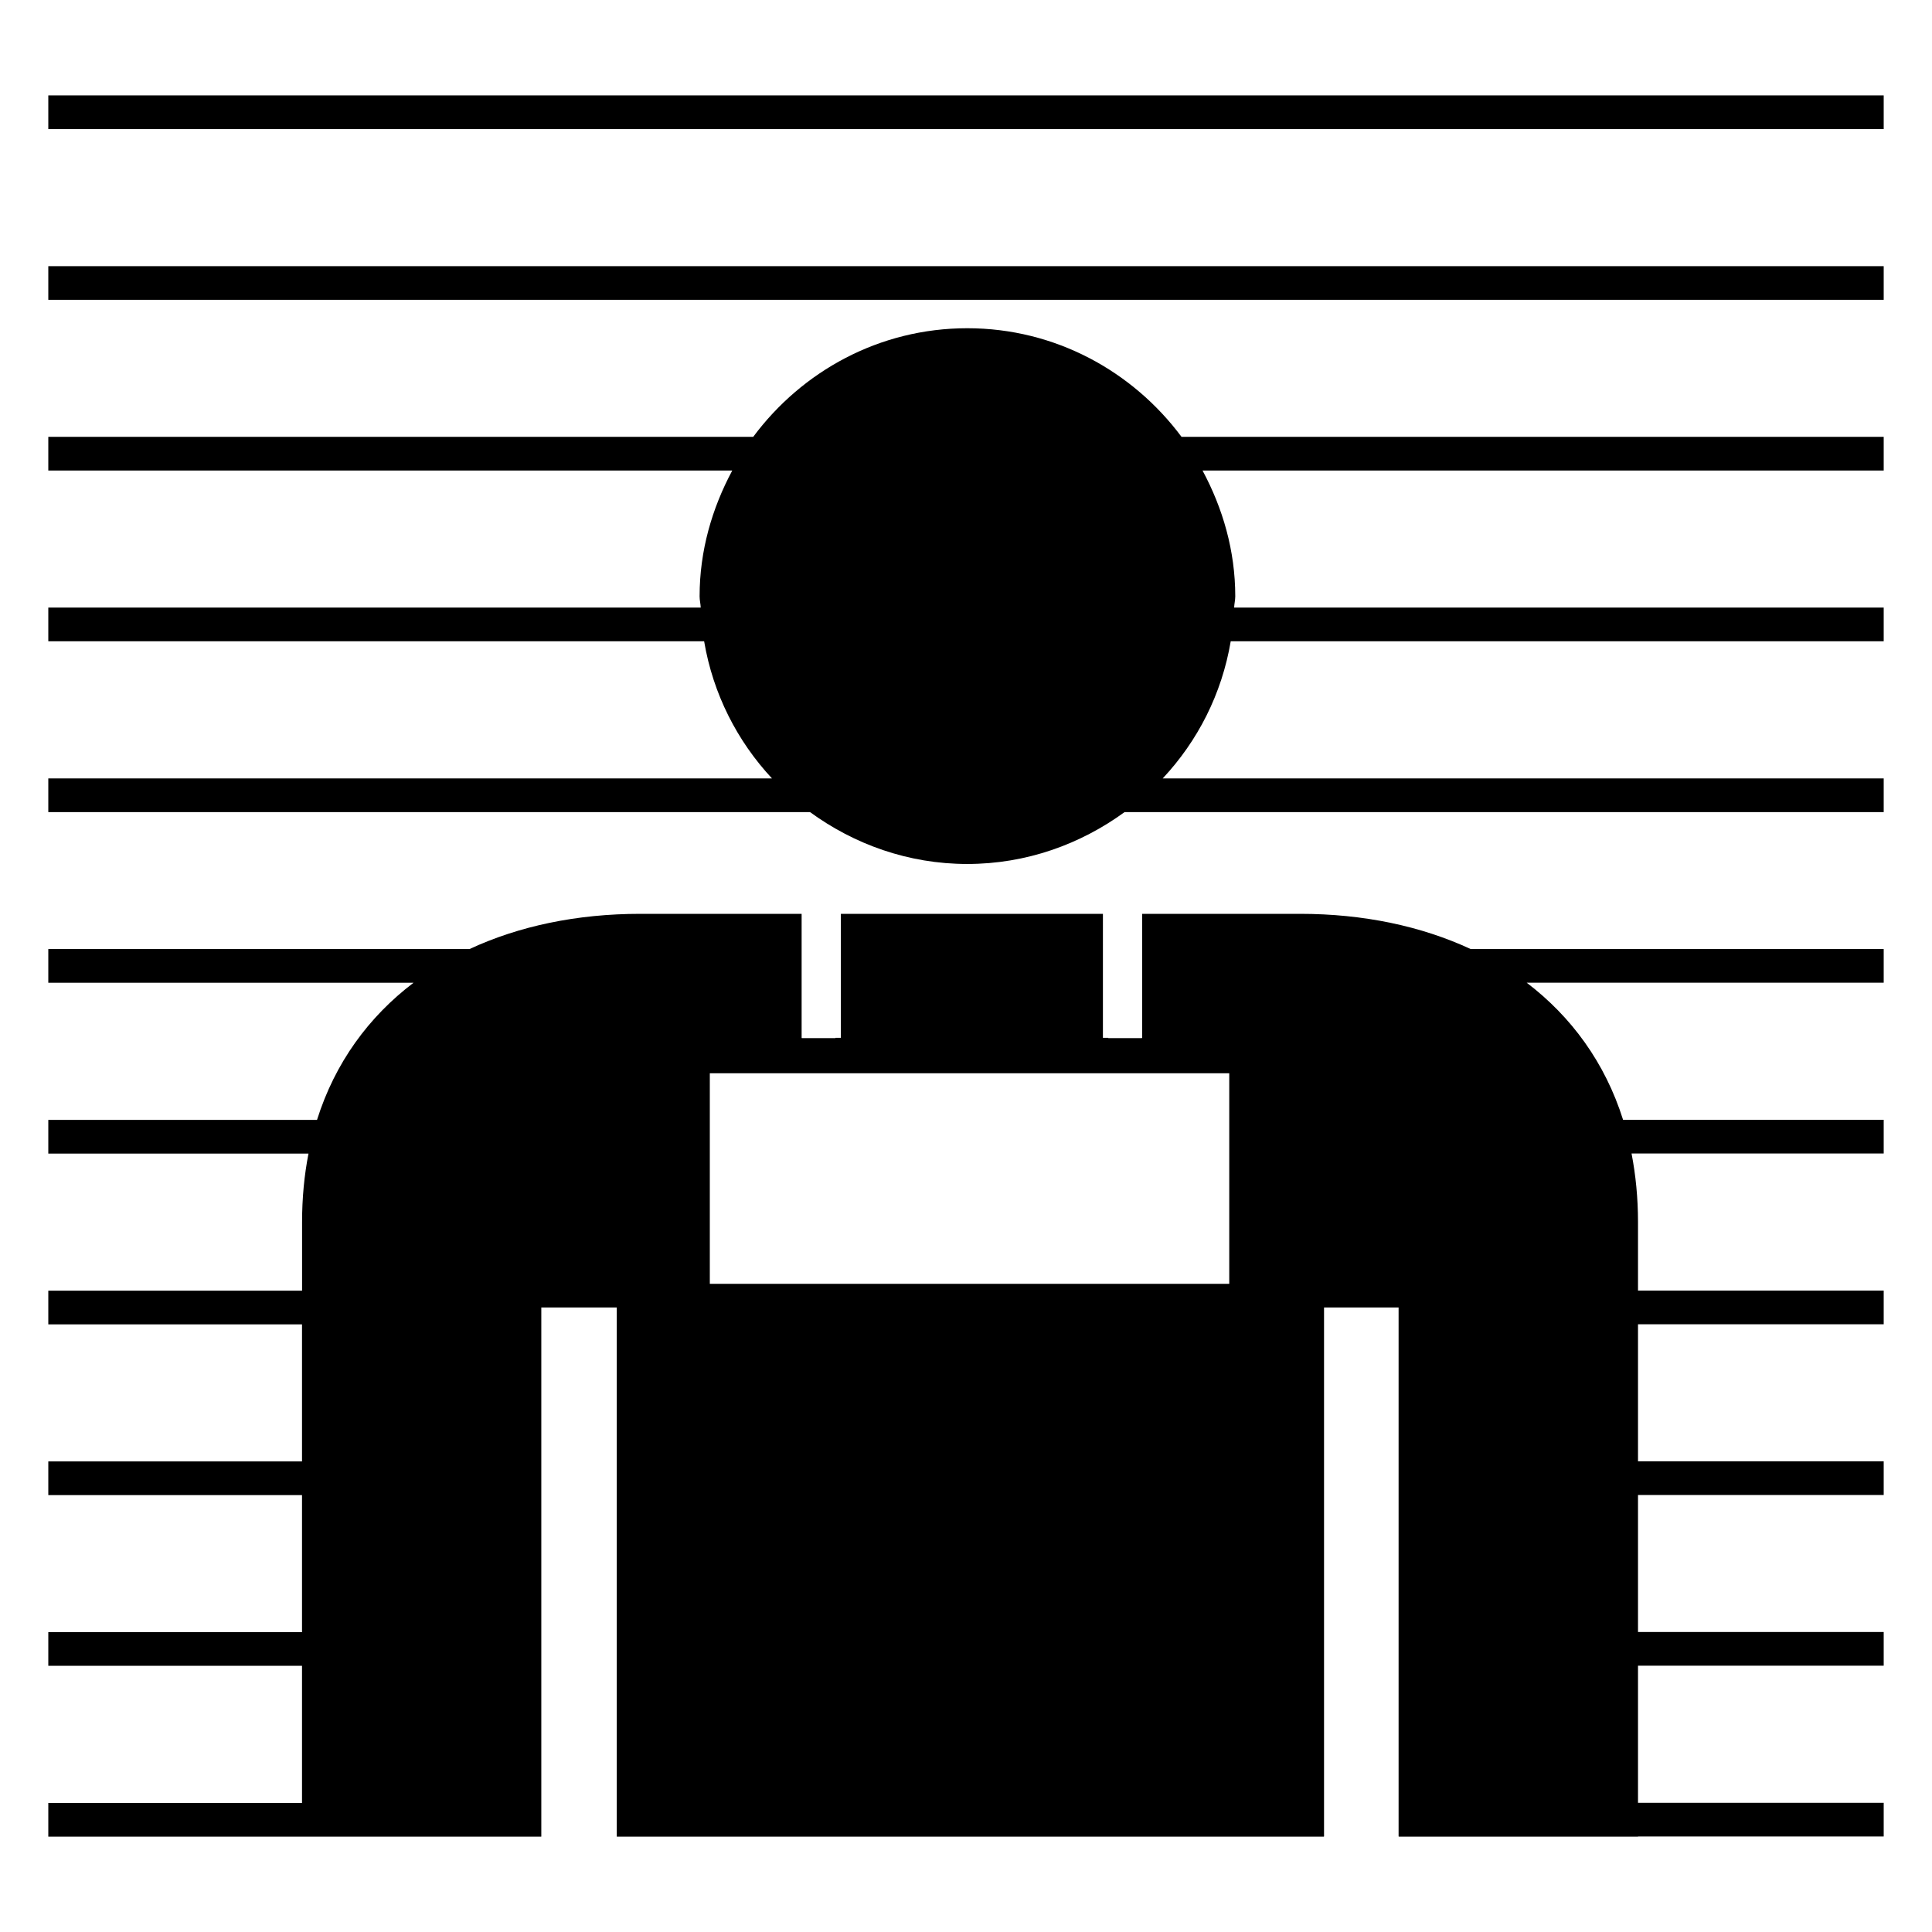 <?xml version="1.0" encoding="utf-8"?>
<!-- Generator: Adobe Illustrator 16.0.0, SVG Export Plug-In . SVG Version: 6.00 Build 0)  -->
<!DOCTYPE svg PUBLIC "-//W3C//DTD SVG 1.1 Tiny//EN" "http://www.w3.org/Graphics/SVG/1.1/DTD/svg11-tiny.dtd">
<svg version="1.1" baseProfile="tiny" id="Layer_1" xmlns="http://www.w3.org/2000/svg" xmlns:xlink="http://www.w3.org/1999/xlink"
	 x="0px" y="0px" width="100px" height="100px" viewBox="0 0 100 100" xml:space="preserve">
<g>
	<rect x="2.5" y="4.938" width="95" height="1.744"/>
	<rect x="2.5" y="13.777" width="95" height="1.741"/>
	<path d="M97.5,40.29H60.182c1.811-1.934,3.059-4.371,3.52-7.097H97.5v-1.744H63.879c0.007-0.198,0.058-0.384,0.058-0.582
		c0-2.368-0.647-4.562-1.694-6.513H97.5v-1.744H61.155c-2.527-3.393-6.537-5.621-11.089-5.621s-8.556,2.228-11.079,5.621H2.5v1.744
		h35.402c-1.044,1.951-1.691,4.144-1.691,6.513c0,0.198,0.049,0.383,0.059,0.582H2.5v1.744h33.946
		c0.461,2.724,1.709,5.163,3.511,7.097H2.5v1.744h39.427c2.288,1.668,5.086,2.685,8.138,2.685c3.053,0,5.853-1.017,8.143-2.685H97.5
		V40.29z"/>
	<path d="M97.5,49.123H76.123c-2.563-1.191-5.56-1.823-8.832-1.823h-0.649h-7.524v6.418h-0.012v0.015h-1.741v-0.015h-0.278V47.3
		H43.523v6.418h-0.281v0.015h-1.744v-0.015h-0.006V47.3h-7.579H33.14c-3.272,0-6.273,0.629-8.838,1.823H2.5v1.744h18.904
		c-2.318,1.761-4.063,4.138-4.995,7.097H2.5v1.744h13.468c-0.219,1.117-0.333,2.301-0.333,3.553v3.543H2.5v1.744h13.132v7.094H2.5
		v1.744h13.132v7.094H2.5v1.742h13.132v7.098H2.5v1.744h13.132l0,0h12.383v-0.006h0.003V67.676h3.906v27.387H68.52v-0.006h0.012
		V67.676h3.859v27.381h0.016v0.006h12.377v-0.006H97.5v-1.744H84.783v-7.096H97.5v-1.744H84.783v-7.092H97.5v-1.744H84.783v-7.092
		H97.5v-1.744H84.783v-3.545c0-1.25-0.118-2.434-0.334-3.551H97.5v-1.744H84.01c-0.932-2.957-2.676-5.336-4.99-7.098H97.5V49.123z
		 M63.626,66.451H36.74v-10.9h26.886V66.451z"/>
</g>
</svg>
